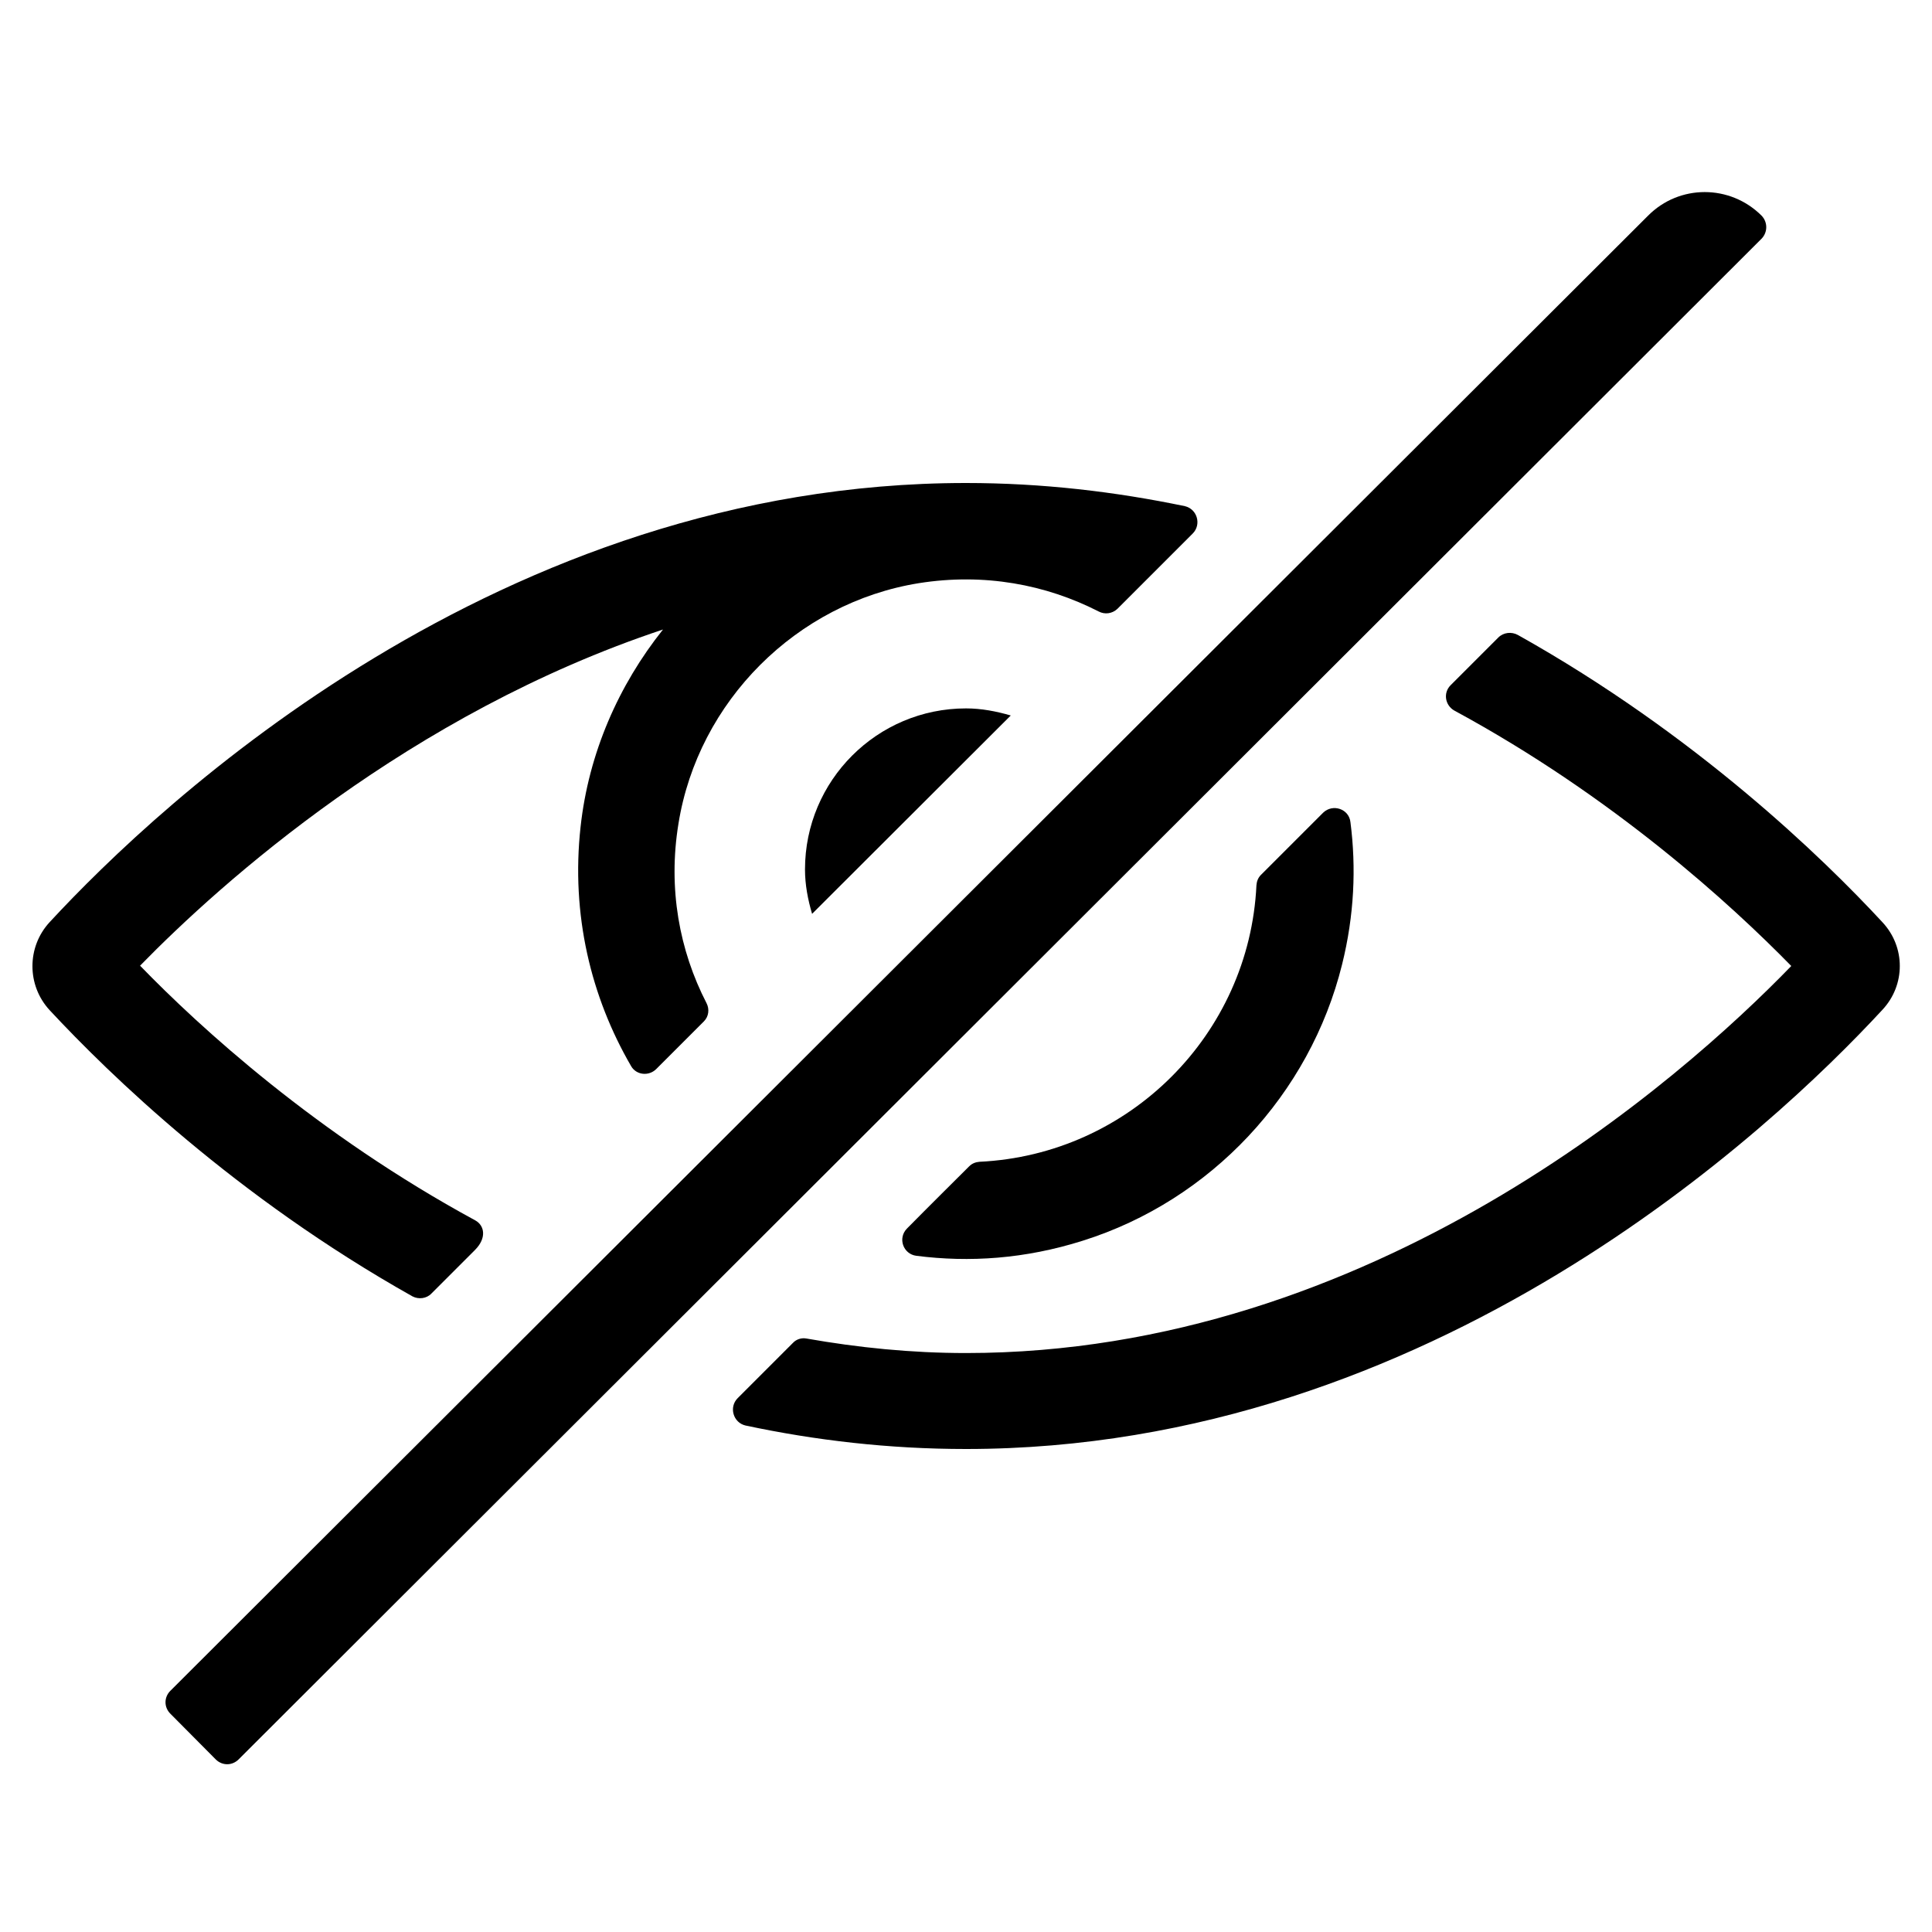 <?xml version="1.0" encoding="utf-8"?>
<!-- Generator: Adobe Illustrator 21.1.0, SVG Export Plug-In . SVG Version: 6.00 Build 0)  -->
<svg version="1.1" id="eps" xmlns="http://www.w3.org/2000/svg" xmlns:xlink="http://www.w3.org/1999/xlink" x="0px" y="0px"
	 viewBox="0 0 60 60" style="enable-background:new 0 0 60 60;" xml:space="preserve">
<g>
	<path d="M58.46,28.64c-1.85-2-5.8-5.83-11.32-8.92c-0.2-0.11-0.45-0.08-0.61,0.08l-1.48,1.48c-0.24,0.24-0.17,0.63,0.12,0.79
		c4.95,2.68,8.6,6.03,10.46,7.93C52.2,33.54,42.6,42.02,30,42.02c-1.71,0-3.36-0.17-4.95-0.45c-0.16-0.03-0.32,0.02-0.43,0.14
		l-1.71,1.71c-0.28,0.28-0.14,0.76,0.24,0.85C25.31,44.73,27.6,45,30,45c14.48,0,25.04-9.94,28.46-13.64
		C59.18,30.59,59.18,29.41,58.46,28.64z"/>
	<path d="M13.4,40.17l1.35-1.35c0.37-0.37,0.3-0.76,0.01-0.92c-4.92-2.67-8.56-6-10.41-7.91c2.53-2.59,8.36-7.82,16.24-10.44
		c-1.38,1.73-2.31,3.84-2.56,6.13c-0.3,2.72,0.32,5.28,1.57,7.43c0.16,0.28,0.55,0.32,0.78,0.09c0.45-0.45,1.12-1.12,1.48-1.48
		c0.15-0.15,0.18-0.38,0.08-0.57c-0.84-1.63-1.2-3.55-0.87-5.57c0.61-3.8,3.67-6.86,7.47-7.47c2.02-0.32,3.94,0.04,5.58,0.88
		c0.19,0.1,0.42,0.07,0.58-0.08L36.61,17l0.43-0.43c0.28-0.28,0.14-0.76-0.24-0.85C34.64,15.27,32.37,15,30,15
		C15.52,15,4.96,24.94,1.54,28.64c-0.71,0.77-0.71,1.96,0,2.73c1.85,1.99,5.77,5.8,11.27,8.89C13,40.36,13.25,40.33,13.4,40.17z"/>
	<path d="M41.09,25.24l-1.93,1.93c-0.09,0.09-0.13,0.2-0.14,0.32c-0.22,4.64-3.96,8.37-8.6,8.59c-0.12,0.01-0.23,0.05-0.32,0.14
		c-0.34,0.34-1.28,1.27-1.93,1.93c-0.3,0.3-0.12,0.8,0.29,0.85c1.64,0.21,3.37,0.1,5.17-0.47c3.97-1.25,7.05-4.54,8.05-8.58
		c0.38-1.53,0.44-3.01,0.26-4.41C41.9,25.12,41.39,24.95,41.09,25.24z"/>
	<path d="M25,27c0,0.48,0.09,0.94,0.22,1.38l6.17-6.16C30.94,22.09,30.48,22,30,22C27.24,22,25,24.24,25,27z"/>
	<path d="M54.71,6.7c-0.98-0.98-2.56-0.98-3.53,0L5.29,52.51c-0.2,0.2-0.2,0.51,0,0.71l1.41,1.42c0.2,0.2,0.51,0.2,0.71,0
		L54.71,7.41C54.9,7.21,54.9,6.9,54.71,6.7z"/>
</g>
</svg>
